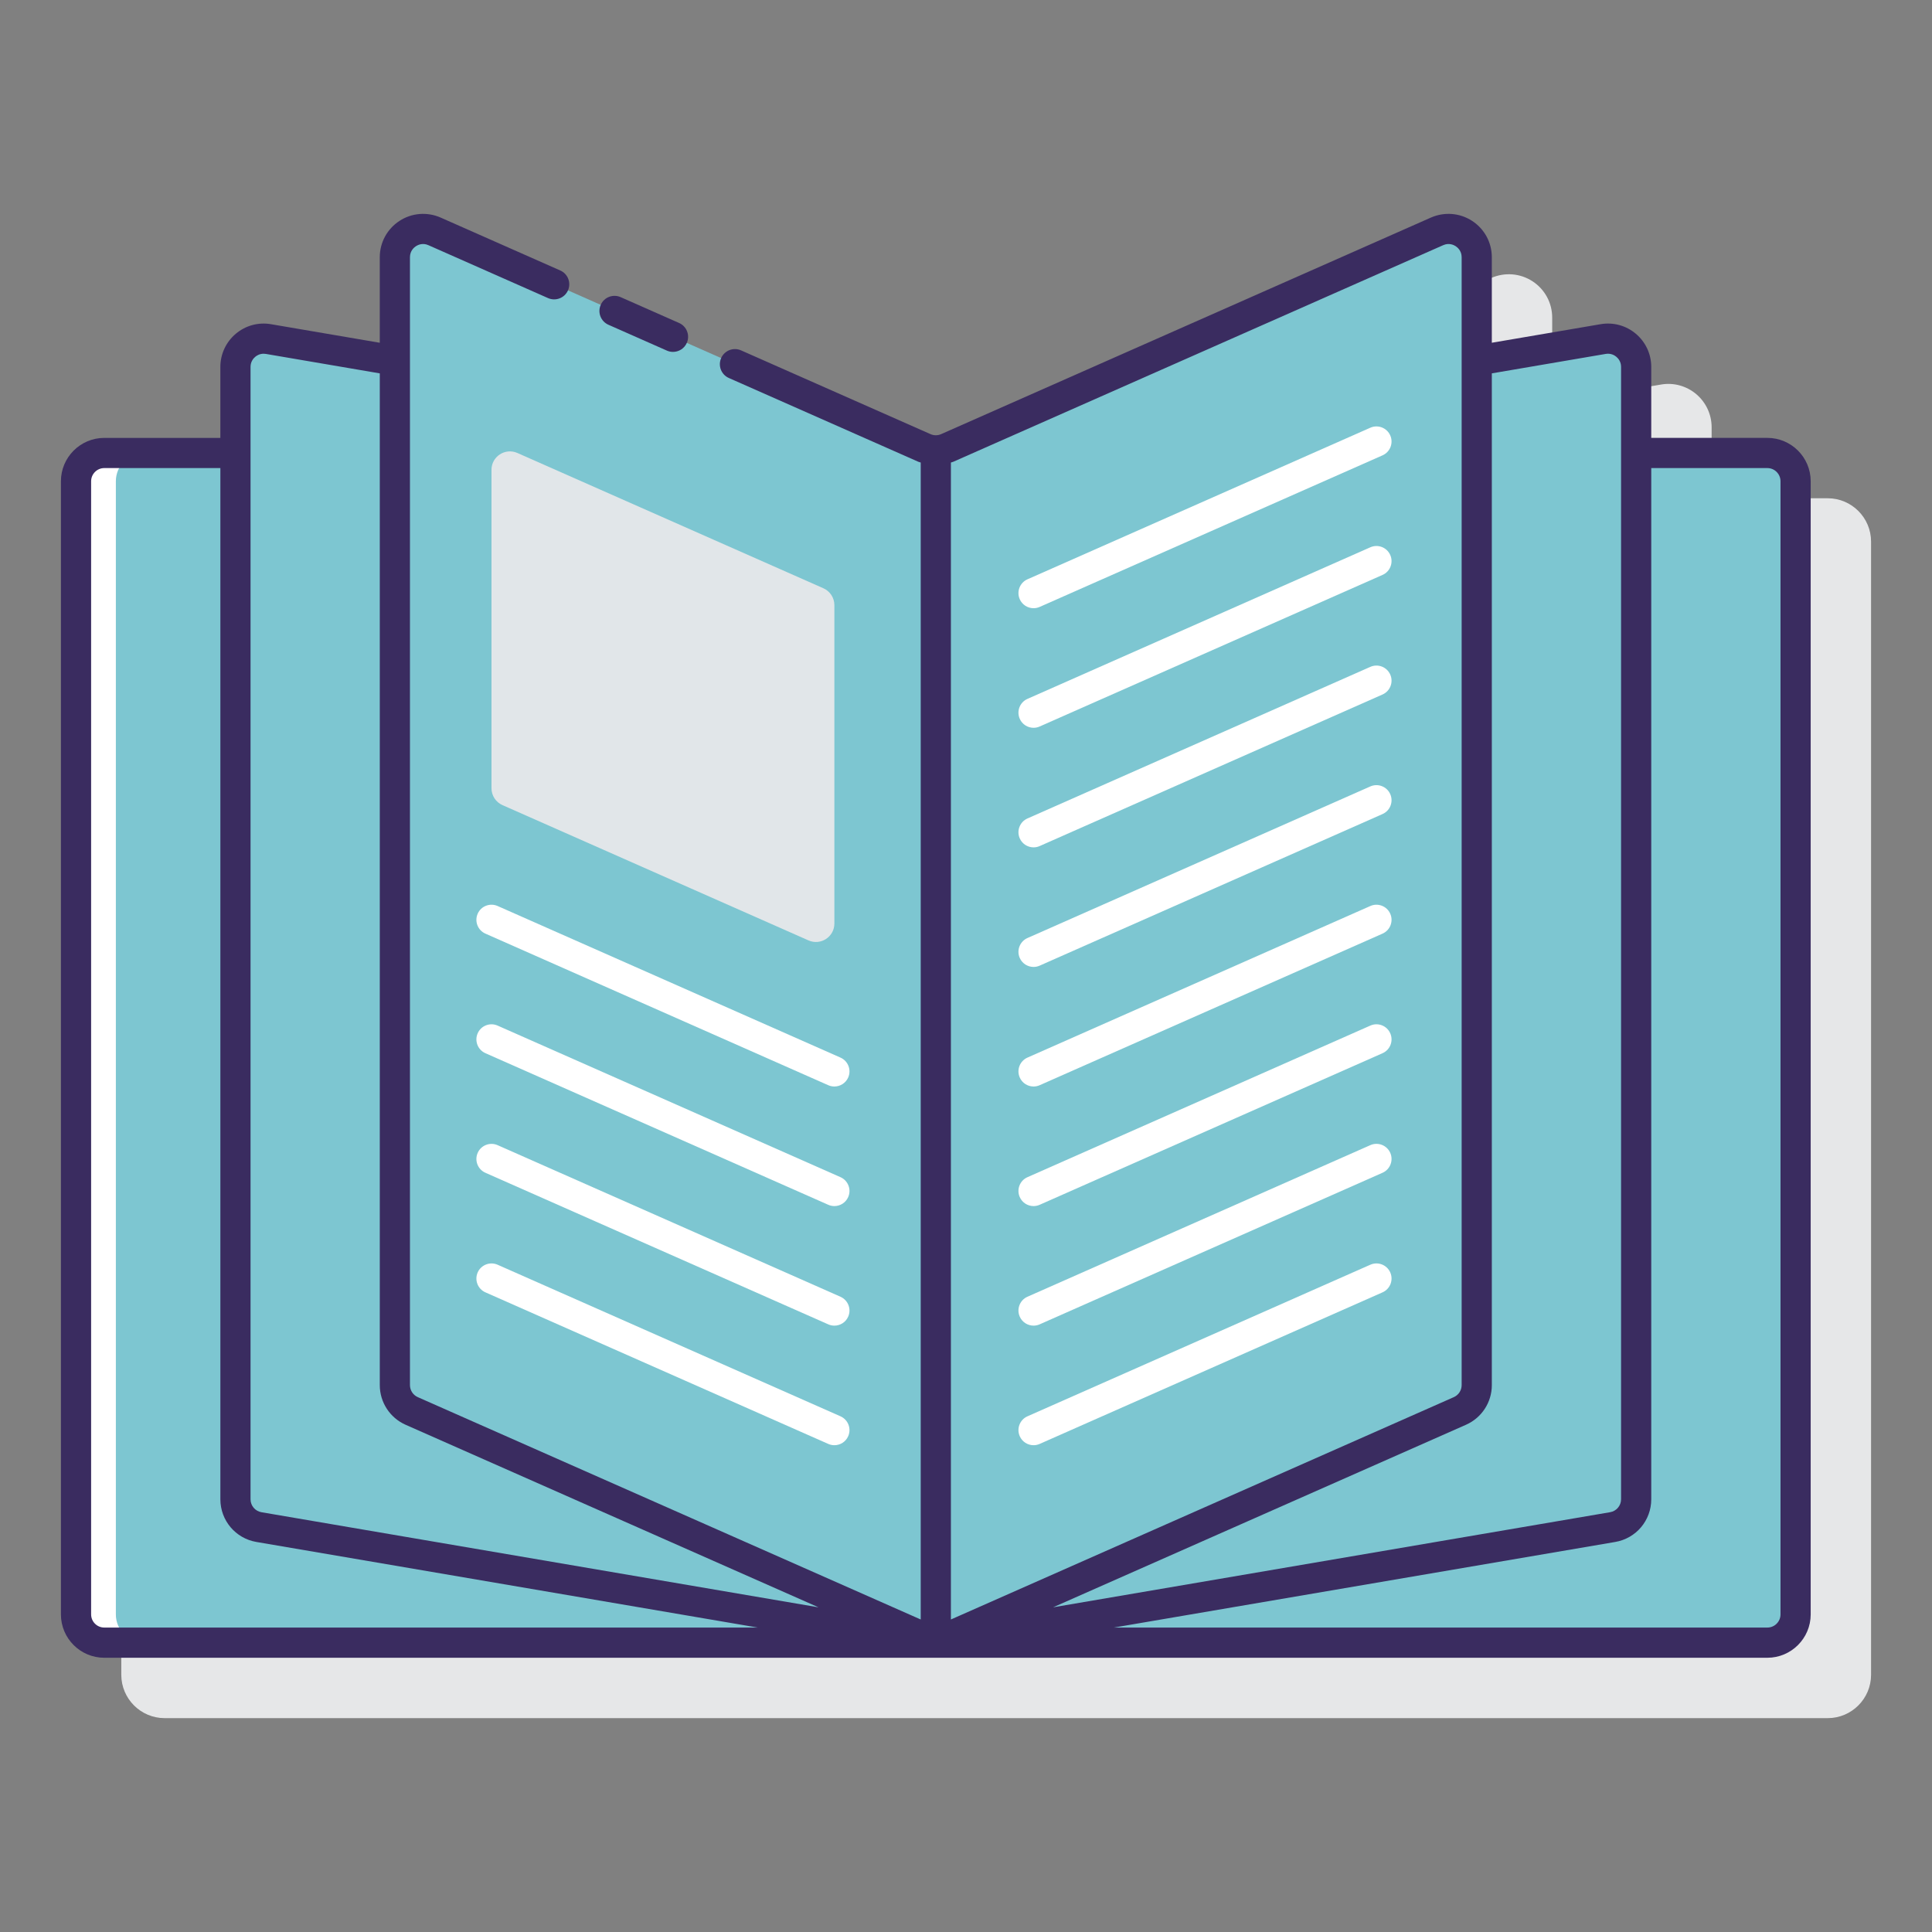 <svg width="512" height="512" viewBox="0 0 512 512" fill="none" xmlns="http://www.w3.org/2000/svg">
<rect x="0" y="0" width="512" height="512" fill="#808080" stroke="none"/>
<path d="M484.364 132.044H453.6V113.232C453.6 109.836 452.112 106.64 449.52 104.448C446.924 102.264 443.524 101.324 440.18 101.908L411.348 106.828V84.164C411.348 80.264 409.396 76.668 406.128 74.54C402.864 72.412 398.784 72.096 395.216 73.656L265.404 131.048C264.508 131.448 263.484 131.452 262.588 131.044L132.776 73.66C129.212 72.096 125.132 72.412 121.864 74.544C118.596 76.676 116.644 80.272 116.644 84.168V106.832L87.816 101.912C84.472 101.328 81.068 102.264 78.476 104.456C75.884 106.644 74.396 109.844 74.396 113.236V132.048H43.632C37.3 132.048 32.144 137.2 32.144 143.536V443.836C32.144 450.172 37.296 455.324 43.632 455.324H484.364C490.696 455.324 495.852 450.172 495.852 443.836V143.536C495.852 137.2 490.7 132.044 484.364 132.044V132.044Z" fill="#E6E7E8"/>
<path d="M468.364 120.048H433.6V397.32C433.6 400.968 430.968 404.084 427.372 404.7L249.256 435.108C248.424 435.252 247.568 435.252 246.736 435.108L68.62 404.7C65.024 404.084 62.392 400.968 62.392 397.32V120.048H27.632C23.496 120.048 20.144 123.4 20.144 127.536V427.84C20.144 431.976 23.496 435.328 27.632 435.328H468.364C472.5 435.328 475.852 431.976 475.852 427.84V127.532C475.852 123.396 472.5 120.048 468.364 120.048V120.048Z" fill="white"/>
<path d="M468.364 120.048H433.6V397.32C433.6 400.968 430.968 404.084 427.372 404.7L249.256 435.108C248.424 435.252 247.568 435.252 246.736 435.108L68.62 404.7C65.024 404.084 62.392 400.968 62.392 397.32V120.048H38.192C34.056 120.048 30.704 123.4 30.704 127.536V427.84C30.704 431.976 34.056 435.328 38.192 435.328H468.36C472.496 435.328 475.848 431.976 475.848 427.84V127.532C475.852 123.396 472.5 120.048 468.364 120.048V120.048Z" fill="#7DC6D1"/>
<path d="M424.856 89.852L391.352 95.572V367.072C391.352 370.036 389.604 372.72 386.892 373.92L251.028 433.984C249.1 434.836 246.9 434.836 244.972 433.984L109.108 373.92C106.396 372.72 104.648 370.036 104.648 367.072V95.572L71.144 89.852C66.572 89.072 62.396 92.592 62.396 97.232V397.316C62.396 400.964 65.028 404.08 68.624 404.696L246.74 435.104C247.572 435.248 248.428 435.248 249.26 435.104L427.376 404.696C430.972 404.08 433.604 400.964 433.604 397.316V97.232C433.604 92.592 429.428 89.072 424.856 89.852V89.852Z" fill="#7DC6D1"/>
<path d="M380.84 61.32L251.028 118.708C249.1 119.56 246.9 119.56 244.972 118.708L115.16 61.32C110.212 59.132 104.644 62.756 104.644 68.168V367.072C104.644 370.036 106.392 372.72 109.104 373.92L244.968 433.984C246.896 434.836 249.096 434.836 251.024 433.984L386.892 373.92C389.604 372.72 391.352 370.036 391.352 367.072V68.168C391.352 62.756 385.788 59.132 380.84 61.32V61.32Z" fill="#7DC6D1"/>
<path d="M273.904 161.184C272.368 161.184 270.904 160.296 270.244 158.8C269.352 156.78 270.264 154.416 272.284 153.524L363.156 113.348C365.172 112.46 367.536 113.368 368.432 115.392C369.324 117.412 368.412 119.776 366.392 120.668L275.516 160.844C274.992 161.076 274.444 161.184 273.904 161.184V161.184Z" fill="white"/>
<path d="M273.904 192.872C272.368 192.872 270.904 191.984 270.244 190.488C269.352 188.468 270.264 186.104 272.284 185.212L363.156 145.036C365.172 144.144 367.536 145.056 368.432 147.08C369.324 149.1 368.412 151.464 366.392 152.356L275.516 192.532C274.992 192.764 274.444 192.872 273.904 192.872V192.872Z" fill="white"/>
<path d="M273.904 224.56C272.368 224.56 270.904 223.672 270.244 222.176C269.352 220.156 270.264 217.792 272.284 216.9L363.156 176.724C365.172 175.832 367.536 176.744 368.432 178.768C369.324 180.788 368.412 183.152 366.392 184.044L275.516 224.22C274.992 224.452 274.444 224.56 273.904 224.56V224.56Z" fill="white"/>
<path d="M273.904 256.248C272.368 256.248 270.904 255.36 270.244 253.864C269.352 251.844 270.264 249.48 272.284 248.588L363.156 208.412C365.172 207.524 367.536 208.432 368.432 210.456C369.324 212.476 368.412 214.84 366.392 215.732L275.516 255.908C274.992 256.136 274.444 256.248 273.904 256.248V256.248Z" fill="white"/>
<path d="M273.904 287.936C272.368 287.936 270.904 287.048 270.244 285.552C269.352 283.532 270.264 281.168 272.284 280.276L363.156 240.1C365.172 239.212 367.536 240.116 368.432 242.144C369.324 244.164 368.412 246.528 366.392 247.42L275.516 287.596C274.992 287.824 274.444 287.936 273.904 287.936V287.936Z" fill="white"/>
<path d="M273.904 319.624C272.368 319.624 270.904 318.736 270.244 317.24C269.352 315.22 270.264 312.856 272.284 311.964L363.156 271.788C365.172 270.896 367.536 271.804 368.432 273.832C369.324 275.852 368.412 278.216 366.392 279.108L275.516 319.284C274.992 319.512 274.444 319.624 273.904 319.624V319.624Z" fill="white"/>
<path d="M273.904 351.308C272.368 351.308 270.904 350.42 270.244 348.924C269.352 346.904 270.264 344.54 272.284 343.648L363.156 303.472C365.172 302.584 367.536 303.492 368.432 305.516C369.324 307.536 368.412 309.9 366.392 310.792L275.516 350.968C274.992 351.2 274.444 351.308 273.904 351.308V351.308Z" fill="white"/>
<path d="M273.904 382.996C272.368 382.996 270.904 382.108 270.244 380.612C269.352 378.592 270.264 376.228 272.284 375.336L363.156 335.16C365.172 334.272 367.536 335.18 368.432 337.204C369.324 339.224 368.412 341.588 366.392 342.48L275.516 382.656C274.992 382.888 274.444 382.996 273.904 382.996V382.996Z" fill="white"/>
<path d="M218.208 155.896L137.112 120.044C133.88 118.616 130.248 120.98 130.248 124.516V208.892C130.248 210.828 131.388 212.58 133.16 213.364L214.256 249.216C217.488 250.644 221.12 248.28 221.12 244.744V160.368C221.12 158.432 219.98 156.68 218.208 155.896Z" fill="#E1E6E9"/>
<path d="M221.12 287.936C220.58 287.936 220.032 287.828 219.504 287.596L128.632 247.42C126.612 246.524 125.7 244.164 126.592 242.144C127.484 240.116 129.852 239.216 131.868 240.1L222.74 280.276C224.76 281.172 225.672 283.532 224.78 285.552C224.12 287.048 222.656 287.936 221.12 287.936V287.936Z" fill="white"/>
<path d="M221.12 319.624C220.58 319.624 220.032 319.516 219.504 319.284L128.632 279.108C126.612 278.212 125.7 275.852 126.592 273.832C127.484 271.804 129.852 270.9 131.868 271.788L222.74 311.964C224.76 312.86 225.672 315.22 224.78 317.24C224.12 318.736 222.656 319.624 221.12 319.624V319.624Z" fill="white"/>
<path d="M221.12 351.308C220.58 351.308 220.032 351.2 219.504 350.968L128.632 310.796C126.612 309.9 125.7 307.54 126.592 305.52C127.484 303.496 129.852 302.592 131.868 303.476L222.74 343.652C224.76 344.548 225.672 346.908 224.78 348.928C224.12 350.424 222.656 351.308 221.12 351.308V351.308Z" fill="white"/>
<path d="M221.12 382.996C220.58 382.996 220.032 382.888 219.504 382.656L128.632 342.48C126.612 341.584 125.7 339.224 126.592 337.204C127.484 335.18 129.852 334.276 131.868 335.16L222.74 375.336C224.76 376.232 225.672 378.592 224.78 380.612C224.12 382.112 222.656 382.996 221.12 382.996V382.996Z" fill="white"/>
<path d="M468.364 116.044H437.6V97.232C437.6 93.84 436.112 90.644 433.52 88.456C430.928 86.264 427.524 85.336 424.18 85.912L395.348 90.832V68.164C395.348 64.264 393.396 60.668 390.128 58.54C386.864 56.408 382.78 56.096 379.216 57.656L249.412 115.048C248.516 115.448 247.488 115.448 246.592 115.048L196.388 92.852C194.364 91.96 192.004 92.872 191.112 94.896C190.22 96.916 191.132 99.28 193.152 100.172L243.356 122.368C243.564 122.46 243.788 122.496 244 122.576V429.18L110.724 370.26C109.464 369.704 108.644 368.452 108.644 367.072V68.164C108.644 66.456 109.752 65.556 110.228 65.244C110.704 64.932 111.984 64.276 113.54 64.98L145.244 79C147.256 79.884 149.624 78.98 150.52 76.956C151.412 74.936 150.5 72.572 148.48 71.68L116.776 57.66C113.216 56.096 109.128 56.408 105.864 58.544C102.596 60.672 100.644 64.272 100.644 68.168V90.836L71.816 85.916C68.472 85.336 65.068 86.268 62.476 88.46C59.884 90.648 58.396 93.848 58.396 97.236V116.048H27.632C21.3 116.048 16.144 121.2 16.144 127.536V427.836C16.144 434.172 21.296 439.324 27.632 439.324H468.364C474.696 439.324 479.852 434.172 479.852 427.836V127.532C479.852 121.196 474.7 116.044 468.364 116.044V116.044ZM395.352 367.072V98.944L425.528 93.792C426.9 93.556 427.9 94.172 428.36 94.564C428.824 94.956 429.6 95.816 429.6 97.228V397.312C429.6 399.016 428.38 400.46 426.7 400.748L279.08 425.952L388.512 377.572C392.668 375.74 395.352 371.616 395.352 367.072ZM382.456 64.976C384.012 64.284 385.292 64.928 385.768 65.24C386.244 65.552 387.352 66.456 387.352 68.16V367.068C387.352 368.448 386.536 369.7 385.276 370.256L252 429.18V122.576C252.212 122.496 252.436 122.46 252.644 122.368L382.456 64.976ZM66.396 97.232C66.396 95.82 67.172 94.96 67.636 94.568C68.028 94.236 68.792 93.744 69.864 93.744C70.056 93.744 70.26 93.76 70.472 93.796L100.648 98.948V367.072C100.648 371.616 103.332 375.74 107.492 377.58L216.924 425.96L69.296 400.756C67.616 400.468 66.396 399.02 66.396 397.32V97.232ZM24.148 427.832V127.532C24.148 125.612 25.712 124.044 27.636 124.044H58.4V397.316C58.4 402.932 62.416 407.696 67.952 408.636L200.808 431.32H27.632C25.712 431.32 24.148 429.756 24.148 427.832V427.832ZM471.852 427.832C471.852 429.752 470.288 431.32 468.364 431.32H295.188L428.048 408.636C433.584 407.696 437.6 402.932 437.6 397.316V124.044H468.364C470.288 124.044 471.852 125.612 471.852 127.532V427.832Z" fill="#3A2C60"/>
<path d="M161.236 86.064L176.736 92.916C177.26 93.148 177.812 93.256 178.352 93.256C179.888 93.256 181.352 92.368 182.012 90.872C182.904 88.852 181.992 86.488 179.972 85.596L164.472 78.744C162.448 77.856 160.088 78.764 159.196 80.788C158.304 82.804 159.216 85.168 161.236 86.064Z" fill="#3A2C60"/>
</svg>
